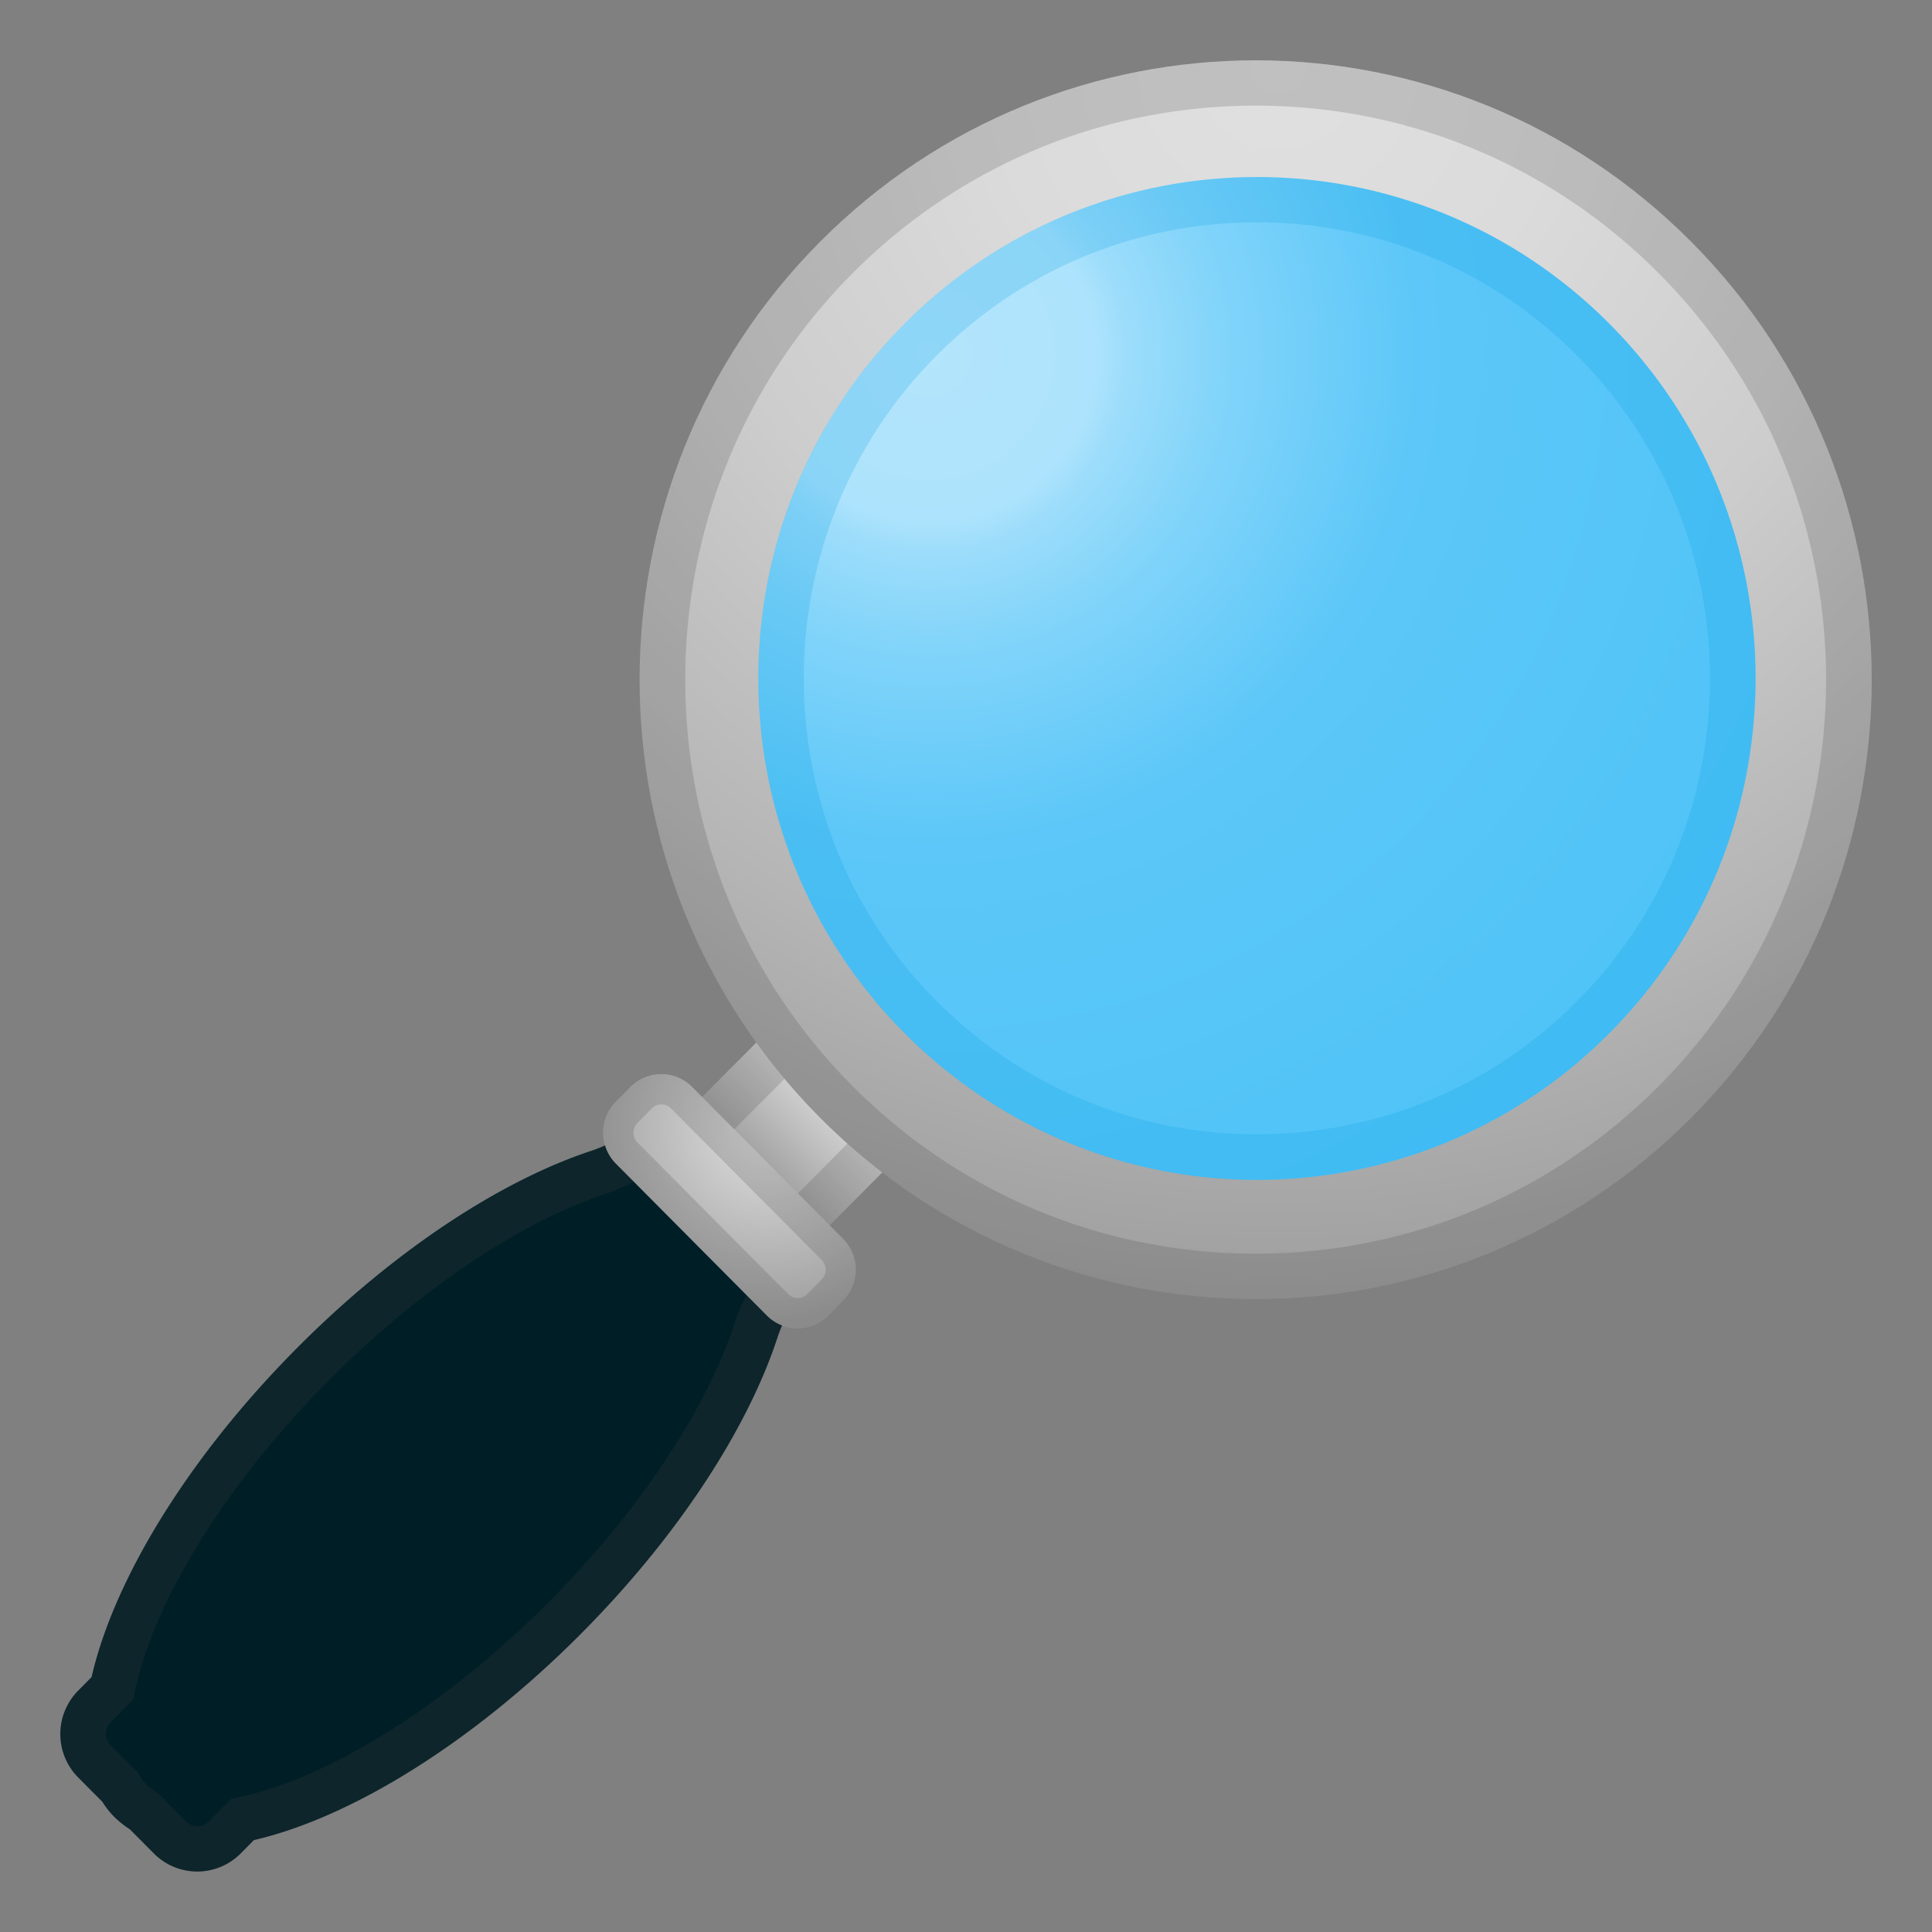 <svg xmlns="http://www.w3.org/2000/svg" width="32" height="32" viewBox="0 0 128 128">
    <rect x="0" y="0" width="128" height="128" fill="#808080" stroke="none"/>
    <linearGradient id="a" x1="69.845" x2="69.845" y1="72.22" y2="82.027"
                    gradientTransform="scale(-1 1) rotate(-45 4.557 224.572)" gradientUnits="userSpaceOnUse">
        <stop stop-color="#eee" offset="0"/>
        <stop stop-color="#9E9E9E" offset="1"/>
    </linearGradient>
    <path fill="url(#a)" d="m29.22 90.08 8.45 8.5L71.46 64.6l-8.45-8.49z"/>
    <path d="m63.02 60.37 4.22 4.24-29.56 29.72-4.22-4.24 29.56-29.72m0-4.26L29.23 90.09l8.45 8.49L71.47 64.6l-8.45-8.49z"
          fill="#424242" opacity=".2"/>
    <radialGradient id="b" cx="43.358" cy="4.333" r="82.01" gradientTransform="matrix(-1 0 0 1 128.03 0)"
                    gradientUnits="userSpaceOnUse">
        <stop stop-color="#E0E0E0" offset="0"/>
        <stop stop-color="#DBDBDB" offset=".227"/>
        <stop stop-color="#CDCDCD" offset=".494"/>
        <stop stop-color="#B5B5B5" offset=".779"/>
        <stop stop-color="#9E9E9E" offset="1"/>
    </radialGradient>
    <path d="M54.33 16.02c-15.94 16.02-15.94 42 0 58.03s41.78 16.02 57.72 0 15.94-42 0-58.03-41.78-16.03-57.72 0z"
          fill="url(#b)"/>
    <radialGradient id="c" cx="39.5" cy="75.25" r="49.092" gradientUnits="userSpaceOnUse">
        <stop stop-color="#001e26" offset="0"/>
        <stop stop-color="#001e26" offset=".01"/>
        <stop stop-color="#001e26" offset=".2"/>
        <stop stop-color="#001e26" offset="1"/>
    </radialGradient>
    <path d="M19.68 89.31c6.48-6.52 13.55-11.1 19.48-13.06 1.62-.54 3.07-1.49 4.28-2.71l1.78-1.79 10.75 10.8-1.78 1.79c-1.21 1.21-2.16 2.67-2.69 4.3-1.96 5.96-6.51 13.06-12.99 19.58-7.31 7.35-15.36 12.23-21.69 13.69l-.88.89a4.05 4.05 0 0 1-5.74 0l-1.59-1.6c-.37-.24-.71-.51-1.02-.81-.31-.31-.58-.65-.81-1.02l-1.59-1.6a4.086 4.086 0 0 1 0-5.77l.88-.89c1.45-6.35 6.3-14.45 13.61-21.8z"
          fill="url(#c)"/>
    <path d="M83.19 7c10.1 0 19.59 3.95 26.73 11.13 14.75 14.83 14.75 38.97 0 53.8-7.14 7.18-16.63 11.13-26.73 11.13S63.6 79.11 56.46 71.93c-14.75-14.83-14.75-38.97 0-53.8C63.6 10.95 73.09 7 83.19 7m0-3a40.58 40.58 0 0 0-28.86 12.02c-15.94 16.02-15.94 42 0 58.03 7.97 8.01 18.41 12.02 28.86 12.02s20.89-4.01 28.86-12.02c15.94-16.02 15.94-42 0-58.03A40.597 40.597 0 0 0 83.19 4zM45.22 76l6.53 6.56c-1.42 1.52-2.49 3.29-3.1 5.15-1.89 5.75-6.36 12.46-12.27 18.4-6.64 6.68-14.21 11.49-20.23 12.88l-.84.19-.61.61-.88.89a1.042 1.042 0 0 1-1.48 0l-1.59-1.6-.23-.23-.27-.18c-.2-.13-.36-.26-.51-.41s-.28-.32-.41-.51l-.17-.28-.23-.23-1.59-1.6c-.42-.43-.42-1.12 0-1.54l.88-.89.61-.61.17-.82c1.38-6.06 6.17-13.67 12.82-20.35C27.73 85.49 34.4 81 40.12 79.1c1.84-.62 3.59-1.69 5.1-3.1m.01-4.25-1.78 1.79c-1.21 1.21-2.66 2.17-4.28 2.71-5.93 1.97-12.99 6.55-19.48 13.06-7.31 7.35-12.17 15.44-13.61 21.8l-.89.89a4.086 4.086 0 0 0 0 5.77l1.59 1.6a5.676 5.676 0 0 0 1.83 1.83l1.59 1.6c.79.8 1.83 1.2 2.87 1.2s2.08-.4 2.87-1.2l.88-.89c6.32-1.45 14.38-6.34 21.69-13.69 6.48-6.52 11.04-13.62 12.99-19.58.54-1.63 1.49-3.09 2.69-4.3l1.78-1.79-10.74-10.8z"
          fill="#424242" opacity=".2"/>
    <radialGradient id="d" cx="23.025" cy="23.5" r="65.078" gradientTransform="translate(38.548)"
                    gradientUnits="userSpaceOnUse">
        <stop stop-color="#B3E5FC" offset="0"/>
        <stop stop-color="#ADE3FC" offset=".17"/>
        <stop stop-color="#9DDDFB" offset=".2"/>
        <stop stop-color="#81D4FA" offset=".3"/>
        <stop stop-color="#5CC7F8" offset=".5"/>
        <stop stop-color="#4FC3F7" offset="1"/>
    </radialGradient>
    <path d="M106.64 21.46c12.9 12.97 12.9 34 0 46.98s-33.82 12.97-46.72 0-12.9-34 0-46.98 33.81-12.97 46.72 0z"
          fill="url(#d)"/>
    <path d="M83.27 14.73c8.02 0 15.56 3.14 21.23 8.84 11.72 11.78 11.72 30.96 0 42.74-5.67 5.7-13.21 8.84-21.23 8.84s-15.56-3.14-21.23-8.84c-11.72-11.78-11.72-30.96 0-42.74 5.67-5.7 13.21-8.84 21.23-8.84m0-3c-8.46 0-16.91 3.24-23.36 9.73-12.9 12.97-12.9 34 0 46.98 6.45 6.49 14.91 9.73 23.36 9.73s16.91-3.24 23.36-9.73c12.9-12.97 12.9-34 0-46.98a32.816 32.816 0 0 0-23.36-9.73z"
          fill="#039BE5" opacity=".2"/>
    <radialGradient id="e" cx="77.192" cy="74.667" r="12.886" gradientTransform="matrix(-1 0 0 1 128.03 0)"
                    gradientUnits="userSpaceOnUse">
        <stop stop-color="#E0E0E0" offset="0"/>
        <stop stop-color="#9E9E9E" offset="1"/>
    </radialGradient>
    <path d="m40.81 77.1 9.99 10.05a2.873 2.873 0 0 0 4.09 0l.96-.97a2.915 2.915 0 0 0 0-4.11l-9.99-10.05a2.873 2.873 0 0 0-4.09 0l-.96.97a2.915 2.915 0 0 0 0 4.11z"
          fill="url(#e)"/>
    <path d="M43.82 73.17c.14 0 .4.03.63.26l9.99 10.05c.35.36.35.93 0 1.29l-.96.97c-.23.23-.49.26-.63.26s-.4-.03-.63-.26l-9.99-10.05a.924.924 0 0 1 0-1.29l.96-.97c.23-.22.49-.26.63-.26m0-2c-.74 0-1.48.28-2.04.85l-.96.97a2.915 2.915 0 0 0 0 4.11l9.99 10.05c.56.57 1.3.85 2.04.85s1.48-.28 2.04-.85l.96-.97a2.915 2.915 0 0 0 0-4.11l-9.99-10.05c-.56-.56-1.3-.85-2.04-.85z"
          fill="#424242" opacity=".2"/>
</svg>
